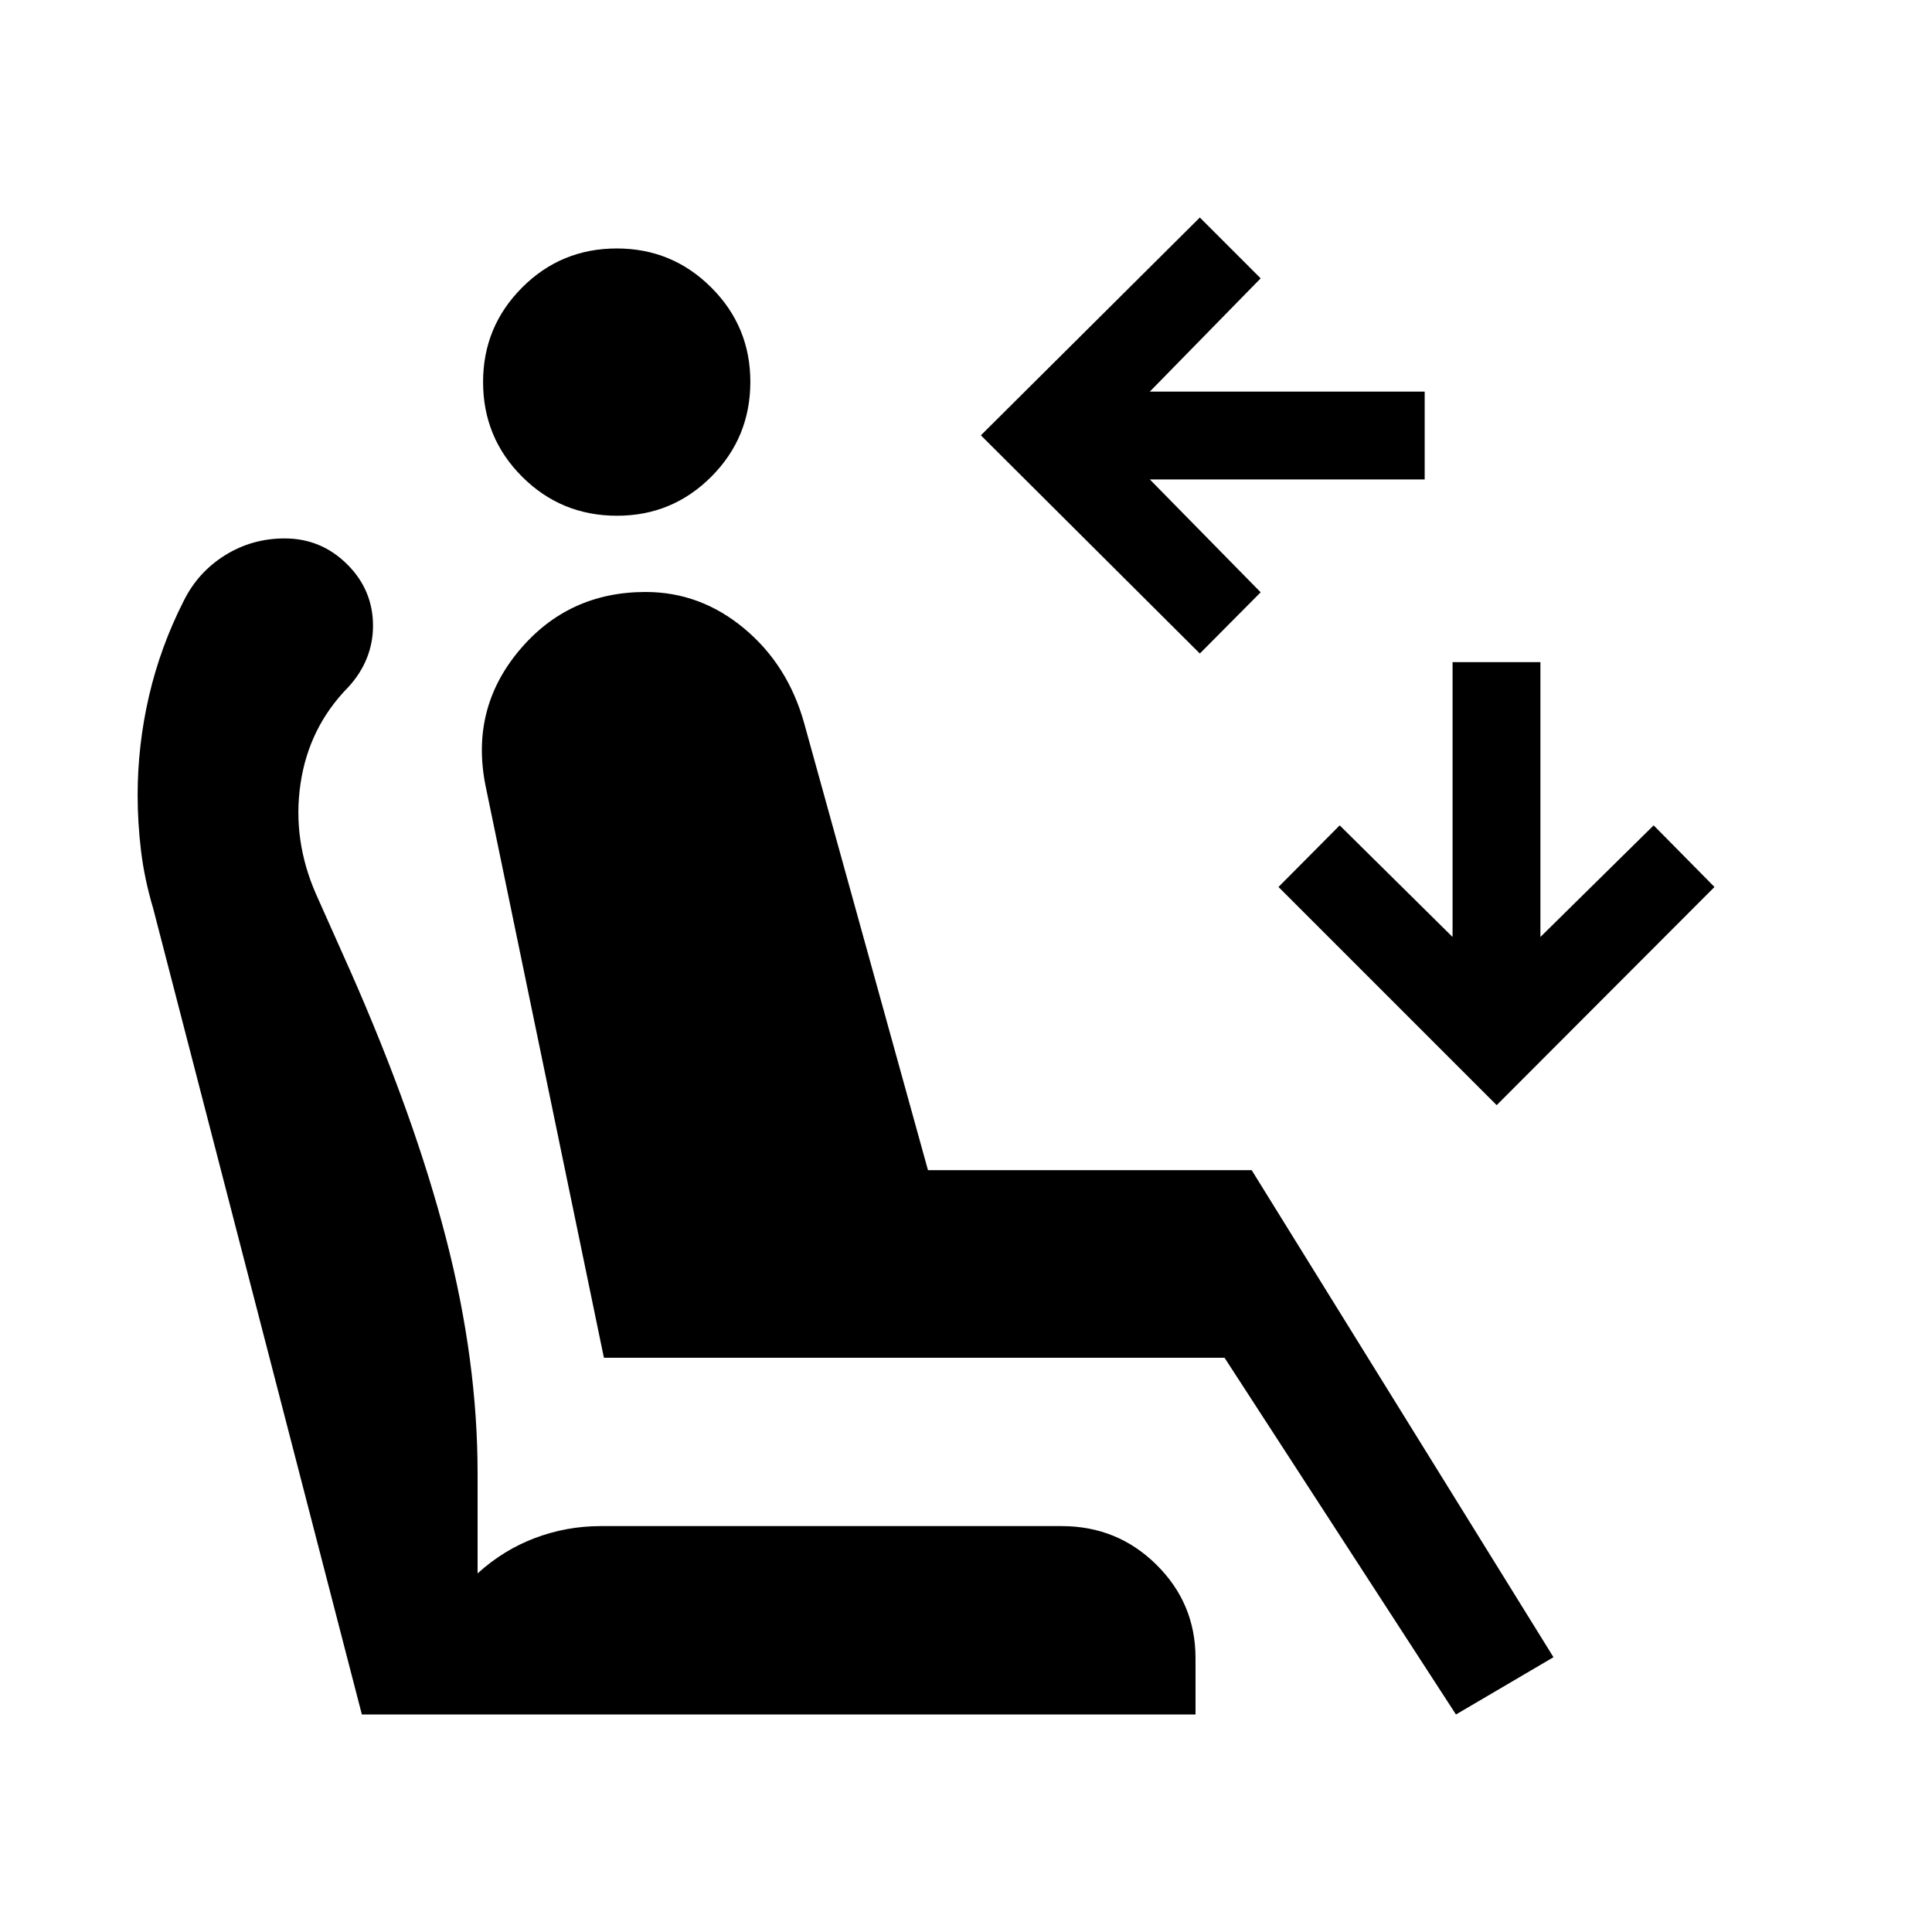 <svg xmlns="http://www.w3.org/2000/svg" height="24" viewBox="0 -960 960 960" width="24"><path d="m596.19-635.27-108.8-108.42 108.8-108.23 30.23 30.23-55.08 56.27h136.58v43.65H571.34l55.08 56.08-30.23 30.42Zm147.5 224.42L635.27-519.27l30.42-30.61 56.08 55.46V-631h43.65v136.58l56.27-55.46 30.23 30.61-108.23 108.42ZM306.58-703.73q-27.7 0-47.12-19.38-19.42-19.39-19.42-47.08 0-27.5 19.38-46.92 19.38-19.43 47.08-19.43 27.5 0 46.92 19.39 19.42 19.38 19.42 46.88 0 27.69-19.38 47.12-19.38 19.42-46.88 19.42Zm416.88 595.65-115-177.27H300.08l-58.81-284.19q-7.65-38.14 16.69-67.22 24.35-29.09 62.86-29.09 27.23 0 49.01 18.18 21.78 18.17 29.82 47.25l61.46 221.88h160.85l149.96 242-48.46 28.46Zm-129.42 0H179.81L76.12-508.58q-4.34-14.54-6.04-28.6-1.69-14.05-1.69-27.69 0-24.94 5.67-49.36 5.67-24.42 17.18-47.1 7.09-14.34 20.52-22.73 13.42-8.4 29.72-8.4 18.02 0 30.94 12.77 12.93 12.77 12.93 30.66 0 8.38-3.08 16.09-3.08 7.71-9.2 14.36-19.61 19.96-23.74 47.95-4.14 27.98 7.75 55.02l17.34 38.88q31.73 72 47.31 132.44 15.58 60.44 15.58 116.21v49.89q12.84-11.66 28.54-17.58 15.69-5.92 32.65-5.92h229q27.72 0 47.13 19.2 19.41 19.2 19.41 46.34v28.07Z"/></svg>